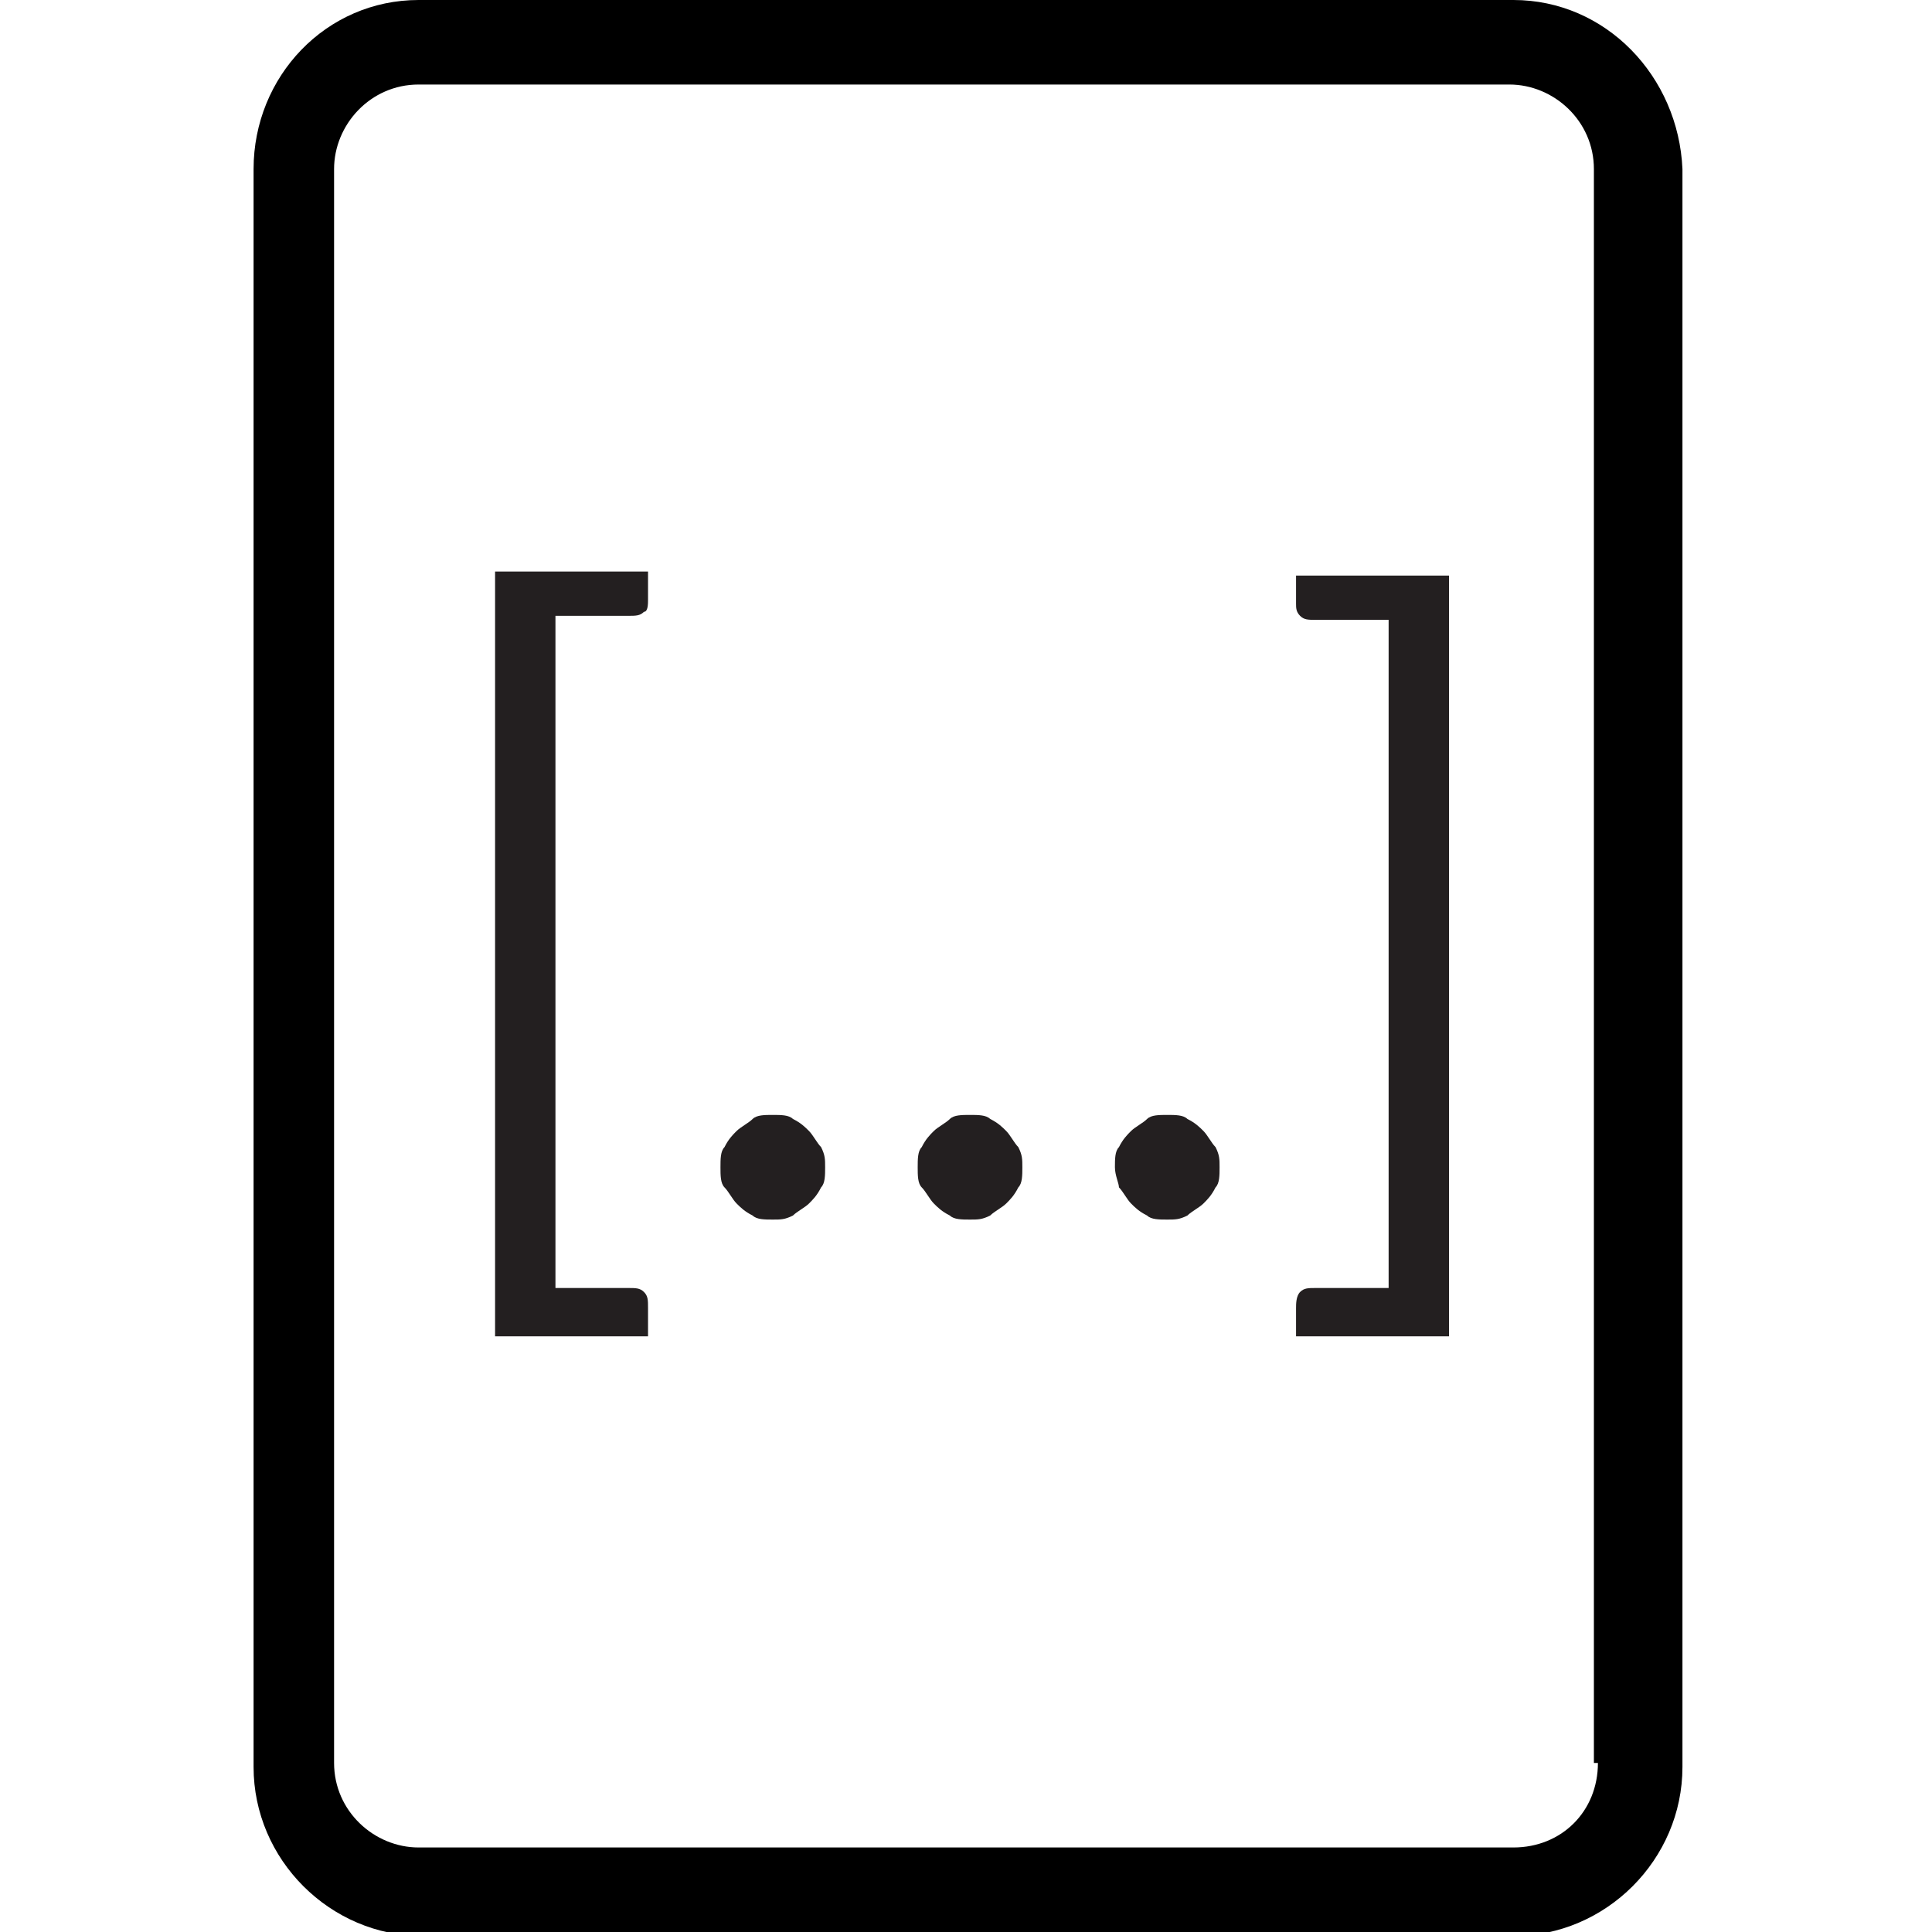 <svg width="48" height="48" viewBox="0 0 48 48" fill="none" xmlns="http://www.w3.org/2000/svg">
<g clip-path="url(#clip0_491_6014)">
<path d="M13.8 15.4V32H15.6C15.8 32 15.9 32 16 32.1C16.1 32.2 16.1 32.3 16.1 32.5V33.2H12.3V14.2H16.1V14.9C16.1 15 16.1 15.2 16 15.2C15.9 15.3 15.8 15.3 15.6 15.3H13.8V15.4Z" fill="#231F20"/>
<path d="M17.9 29C17.9 28.8 17.9 28.6 18 28.5C18.1 28.3 18.2 28.2 18.3 28.1C18.4 28 18.6 27.9 18.7 27.8C18.8 27.7 19 27.7 19.2 27.7C19.4 27.7 19.6 27.7 19.7 27.8C19.9 27.9 20 28 20.1 28.1C20.2 28.2 20.3 28.4 20.4 28.5C20.5 28.7 20.5 28.8 20.5 29C20.5 29.2 20.5 29.4 20.4 29.5C20.3 29.7 20.2 29.8 20.1 29.9C20 30 19.8 30.1 19.7 30.2C19.5 30.3 19.4 30.3 19.2 30.3C19 30.3 18.8 30.3 18.7 30.2C18.5 30.1 18.4 30 18.3 29.9C18.2 29.8 18.1 29.6 18 29.5C17.9 29.4 17.9 29.2 17.9 29Z" fill="#231F20"/>
<path d="M22.8 29C22.8 28.8 22.8 28.6 22.9 28.5C23 28.3 23.1 28.2 23.2 28.1C23.3 28 23.5 27.9 23.6 27.8C23.7 27.7 23.9 27.7 24.1 27.7C24.3 27.7 24.5 27.7 24.6 27.8C24.8 27.9 24.9 28 25 28.1C25.1 28.2 25.2 28.4 25.3 28.5C25.4 28.7 25.4 28.8 25.4 29C25.4 29.2 25.4 29.4 25.3 29.5C25.2 29.7 25.1 29.8 25 29.9C24.9 30 24.7 30.1 24.6 30.2C24.4 30.3 24.3 30.3 24.1 30.3C23.9 30.3 23.7 30.3 23.6 30.2C23.4 30.1 23.3 30 23.2 29.9C23.1 29.8 23 29.6 22.9 29.5C22.8 29.4 22.8 29.2 22.8 29Z" fill="#231F20"/>
<path d="M27.7 29C27.7 28.8 27.7 28.6 27.8 28.5C27.9 28.3 28 28.2 28.1 28.1C28.2 28 28.4 27.9 28.5 27.8C28.6 27.7 28.8 27.7 29 27.7C29.2 27.7 29.4 27.7 29.5 27.8C29.7 27.9 29.8 28 29.9 28.1C30 28.2 30.1 28.4 30.2 28.5C30.3 28.7 30.3 28.8 30.3 29C30.3 29.2 30.3 29.4 30.2 29.5C30.1 29.7 30 29.8 29.9 29.9C29.8 30 29.6 30.1 29.5 30.2C29.3 30.3 29.2 30.3 29 30.3C28.8 30.3 28.6 30.3 28.5 30.2C28.3 30.1 28.2 30 28.1 29.9C28 29.8 27.9 29.6 27.8 29.5C27.8 29.4 27.7 29.2 27.7 29Z" fill="#231F20"/>
<path d="M36 33.2H32.2V32.5C32.2 32.4 32.2 32.2 32.3 32.1C32.4 32 32.5 32 32.7 32H34.5V15.4H32.7C32.5 15.4 32.4 15.4 32.3 15.3C32.2 15.2 32.2 15.1 32.2 15V14.3H36V33.2Z" fill="#231F20"/>
<path d="M37.6 0H31.5H30.6H10.4C8.1 0 6.3 1.9 6.3 4.2V20.5V43.9C6.3 46.2 8.2 48.1 10.5 48.1H37.6C39.9 48.1 41.8 46.2 41.8 43.9V20.4V4.2C41.7 1.9 39.9 0 37.6 0ZM39.7 43.8C39.7 45 38.8 45.9 37.6 45.9H10.4C9.3 45.9 8.3 45 8.3 43.8V20.4V4.2C8.3 3.1 9.2 2.1 10.4 2.1H30.5H31.4H37.5C38.6 2.1 39.6 3 39.6 4.2V20.5V43.8H39.7Z" fill="black"/>
</g>
<defs>
<clipPath id="clip0_491_6014">
<rect width="48" height="48" fill="white"/>
</clipPath>
</defs>
</svg>
